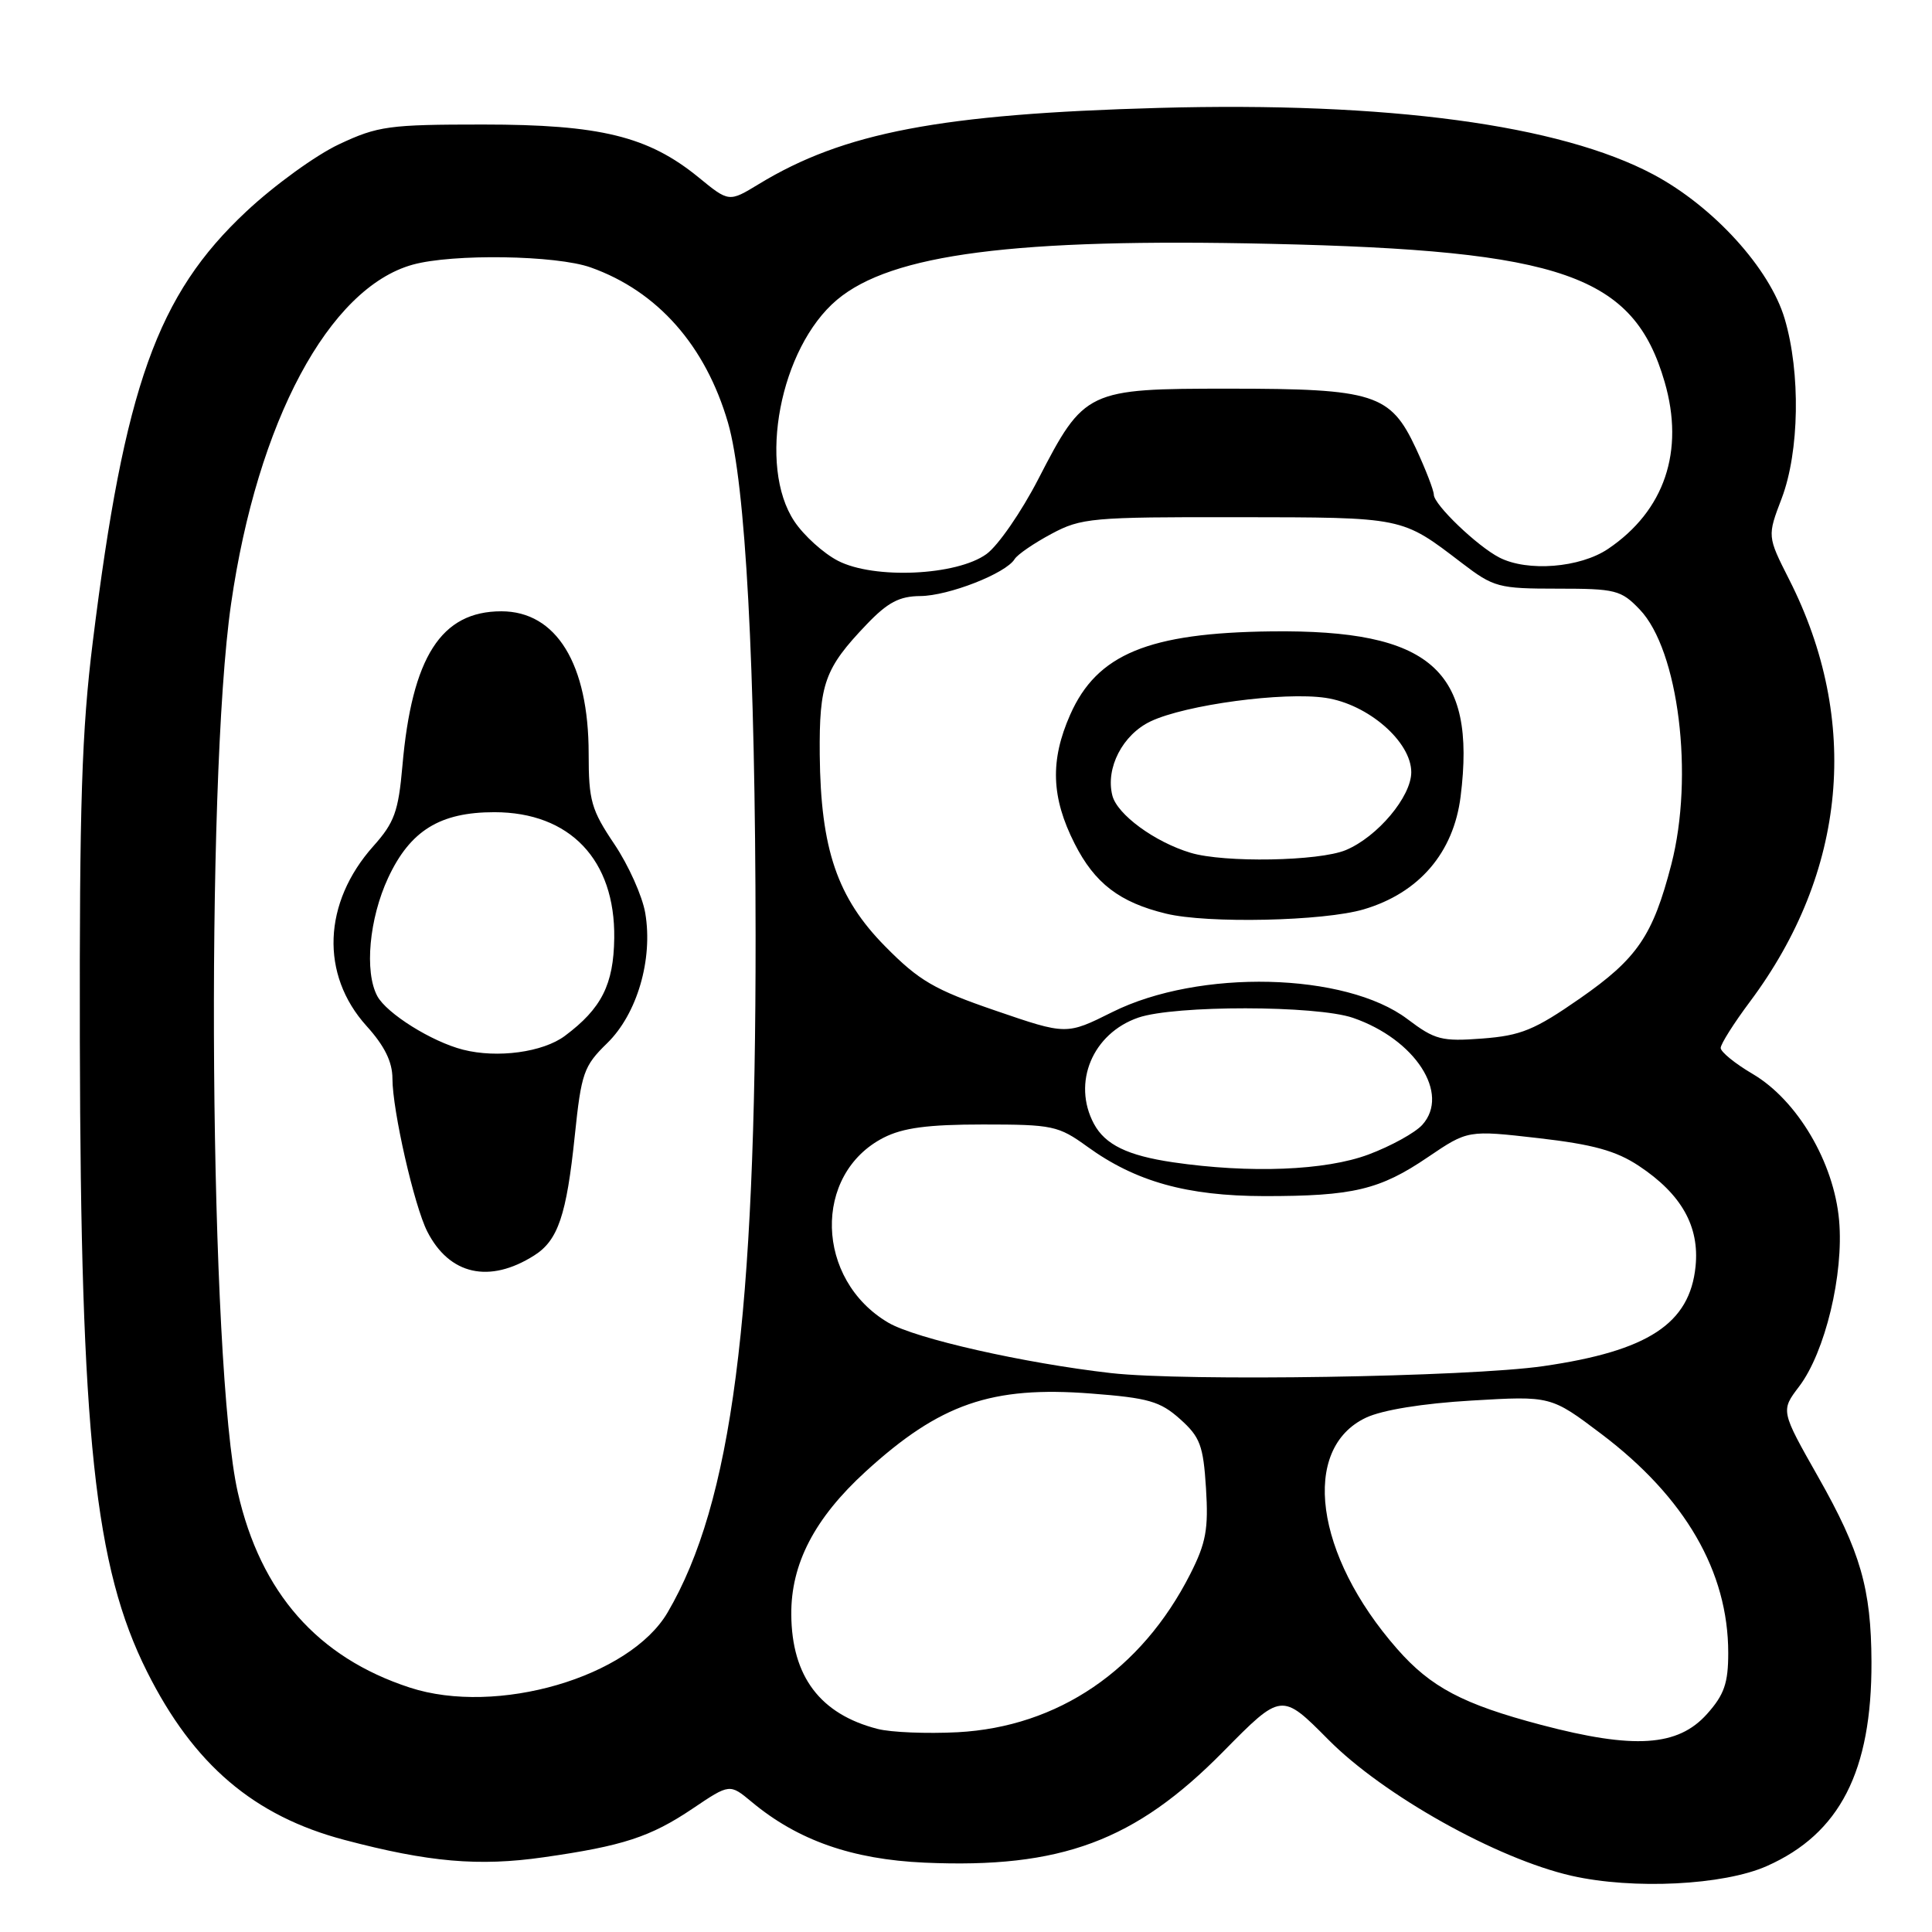 <?xml version="1.0" encoding="UTF-8" standalone="no"?>
<!DOCTYPE svg PUBLIC "-//W3C//DTD SVG 1.1//EN" "http://www.w3.org/Graphics/SVG/1.1/DTD/svg11.dtd" >
<svg xmlns="http://www.w3.org/2000/svg" xmlns:xlink="http://www.w3.org/1999/xlink" version="1.1" viewBox="0 0 256 256">
 <g >
 <path fill="currentColor"
d=" M 234.12 247.26 C 243.79 242.97 248.03 234.70 247.98 220.20 C 247.94 210.51 246.53 205.60 240.93 195.72 C 235.95 186.93 235.95 186.93 238.39 183.72 C 241.84 179.18 244.33 168.84 243.69 161.70 C 243.01 154.02 238.15 145.79 232.25 142.31 C 229.91 140.94 228.00 139.38 228.00 138.86 C 228.00 138.34 229.75 135.57 231.89 132.71 C 244.71 115.54 246.56 95.49 237.07 76.78 C 234.17 71.05 234.17 71.05 236.09 66.02 C 238.43 59.84 238.60 49.40 236.48 42.24 C 234.50 35.56 227.04 27.37 219.10 23.13 C 206.71 16.53 183.92 13.46 153.50 14.30 C 124.66 15.10 111.79 17.55 100.55 24.39 C 96.59 26.80 96.59 26.80 92.55 23.49 C 85.89 18.06 79.53 16.50 64.00 16.50 C 51.54 16.50 50.07 16.70 44.94 19.11 C 41.88 20.54 36.34 24.55 32.64 28.02 C 20.82 39.07 16.49 51.21 12.30 85.00 C 10.83 96.82 10.52 106.61 10.58 138.00 C 10.69 190.29 12.54 207.65 19.48 221.50 C 25.65 233.82 33.64 240.63 45.65 243.80 C 56.80 246.75 63.44 247.33 72.02 246.10 C 82.54 244.60 86.19 243.41 91.79 239.64 C 96.69 236.34 96.69 236.34 99.60 238.76 C 105.70 243.85 112.90 246.38 122.50 246.81 C 140.57 247.61 150.40 243.96 162.08 232.10 C 169.81 224.26 169.81 224.26 176.03 230.53 C 183.33 237.89 198.35 246.30 208.24 248.55 C 216.40 250.40 228.39 249.81 234.12 247.26 Z  M 204.19 228.55 C 193.85 225.82 189.59 223.57 185.14 218.50 C 174.21 206.06 172.31 191.95 181.00 187.85 C 183.16 186.83 188.52 185.96 195.00 185.58 C 205.50 184.96 205.50 184.96 212.19 190.01 C 223.29 198.40 229.00 208.25 229.00 219.02 C 229.00 223.03 228.47 224.56 226.19 227.11 C 222.33 231.43 216.54 231.81 204.19 228.55 Z  M 116.28 229.09 C 108.68 227.14 104.91 222.14 104.85 213.95 C 104.79 207.22 107.94 201.17 114.70 194.99 C 124.54 186.00 131.38 183.63 144.57 184.65 C 152.16 185.23 153.73 185.68 156.36 188.03 C 159.02 190.41 159.44 191.52 159.80 197.19 C 160.14 202.61 159.81 204.44 157.71 208.58 C 151.25 221.30 140.19 228.82 126.89 229.53 C 122.83 229.74 118.05 229.55 116.28 229.09 Z  M 54.29 223.61 C 42.08 219.62 34.54 211.06 31.51 197.75 C 27.77 181.31 27.18 103.75 30.62 80.00 C 34.11 55.84 43.59 38.15 54.68 35.07 C 59.98 33.60 73.73 33.81 78.28 35.44 C 87.13 38.59 93.48 45.78 96.46 56.00 C 98.79 64.02 100.09 88.17 100.12 124.00 C 100.15 174.69 96.97 199.13 88.46 213.66 C 83.42 222.25 65.82 227.38 54.29 223.61 Z  M 70.79 166.35 C 73.94 164.36 75.07 161.02 76.16 150.50 C 77.03 142.16 77.34 141.26 80.45 138.23 C 84.42 134.36 86.54 127.13 85.50 120.99 C 85.12 118.75 83.28 114.64 81.41 111.86 C 78.35 107.31 78.00 106.10 78.00 99.87 C 78.00 87.97 73.72 81.00 66.43 81.00 C 58.45 81.00 54.58 87.05 53.32 101.50 C 52.79 107.53 52.26 109.00 49.47 112.12 C 42.78 119.62 42.42 129.14 48.57 135.95 C 50.96 138.59 52.00 140.71 52.00 142.92 C 52.00 147.13 54.89 159.80 56.62 163.19 C 59.55 168.93 64.85 170.12 70.79 166.35 Z  M 147.20 181.94 C 135.71 180.63 121.33 177.38 117.72 175.27 C 108.02 169.58 107.66 155.58 117.08 150.75 C 119.65 149.44 122.94 149.00 130.26 149.00 C 139.47 149.00 140.24 149.16 144.08 151.94 C 150.47 156.57 157.26 158.47 167.50 158.49 C 179.27 158.50 182.83 157.66 189.20 153.33 C 194.50 149.74 194.50 149.74 203.86 150.81 C 211.08 151.64 214.13 152.48 217.15 154.48 C 222.80 158.22 225.21 162.50 224.67 167.81 C 223.90 175.40 218.39 179.01 204.50 181.02 C 194.55 182.46 157.05 183.06 147.20 181.94 Z  M 155.43 154.01 C 149.40 153.12 146.44 151.68 144.95 148.91 C 142.04 143.47 144.77 136.93 150.83 134.84 C 155.66 133.18 174.41 133.20 179.28 134.87 C 187.52 137.71 192.19 144.92 188.46 149.05 C 187.51 150.10 184.30 151.87 181.33 152.98 C 175.64 155.11 165.63 155.50 155.43 154.01 Z  M 186.50 135.04 C 178.30 128.84 158.88 128.38 147.40 134.10 C 141.31 137.14 141.31 137.14 131.90 133.91 C 123.79 131.13 121.79 129.96 117.30 125.41 C 110.94 118.97 108.74 112.52 108.62 100.00 C 108.54 90.59 109.27 88.56 114.82 82.75 C 117.63 79.81 119.17 79.00 121.95 78.98 C 125.69 78.95 133.27 75.99 134.44 74.09 C 134.82 73.47 137.02 71.97 139.32 70.74 C 143.26 68.63 144.66 68.50 164.00 68.53 C 186.14 68.56 185.66 68.46 193.70 74.60 C 197.93 77.83 198.56 78.00 206.39 78.00 C 214.07 78.00 214.80 78.18 217.27 80.76 C 222.42 86.13 224.49 102.83 221.46 114.54 C 219.01 124.00 216.95 127.01 209.35 132.30 C 203.34 136.48 201.53 137.22 196.43 137.61 C 191.03 138.02 190.14 137.79 186.50 135.04 Z  M 180.71 120.49 C 188.04 118.32 192.61 112.99 193.54 105.53 C 195.64 88.74 189.55 83.42 168.50 83.66 C 152.19 83.85 145.36 86.67 141.81 94.69 C 139.12 100.77 139.29 105.66 142.39 111.78 C 145.05 117.04 148.35 119.57 154.50 121.06 C 159.98 122.40 175.43 122.06 180.71 120.49 Z  M 111.02 74.30 C 109.11 73.31 106.52 70.97 105.27 69.10 C 100.35 61.74 103.36 46.09 110.90 39.73 C 118.13 33.65 134.50 31.54 168.38 32.31 C 207.09 33.18 216.46 36.47 220.57 50.60 C 223.24 59.78 220.56 67.68 213.08 72.73 C 209.36 75.24 202.41 75.79 198.68 73.88 C 195.75 72.38 190.00 66.87 189.99 65.55 C 189.98 64.97 188.92 62.22 187.62 59.42 C 184.24 52.18 182.11 51.50 162.83 51.50 C 144.02 51.50 143.68 51.66 137.57 63.50 C 135.33 67.84 132.25 72.30 130.72 73.41 C 126.78 76.28 115.80 76.78 111.02 74.30 Z  M 61.36 139.09 C 57.22 138.04 51.23 134.29 49.99 131.98 C 48.27 128.76 48.92 121.72 51.43 116.32 C 54.35 110.06 58.29 107.62 65.50 107.62 C 75.52 107.62 81.53 113.94 81.39 124.30 C 81.31 130.46 79.71 133.63 74.85 137.26 C 71.94 139.43 65.91 140.25 61.36 139.09 Z  M 157.76 113.00 C 153.00 111.57 148.02 107.92 147.39 105.40 C 146.47 101.76 148.76 97.34 152.47 95.58 C 157.12 93.38 170.09 91.64 175.66 92.47 C 181.28 93.31 187.00 98.28 187.00 102.32 C 187.00 105.56 182.53 110.88 178.33 112.64 C 174.78 114.12 162.21 114.34 157.76 113.00 Z "/>
</g>
</svg>